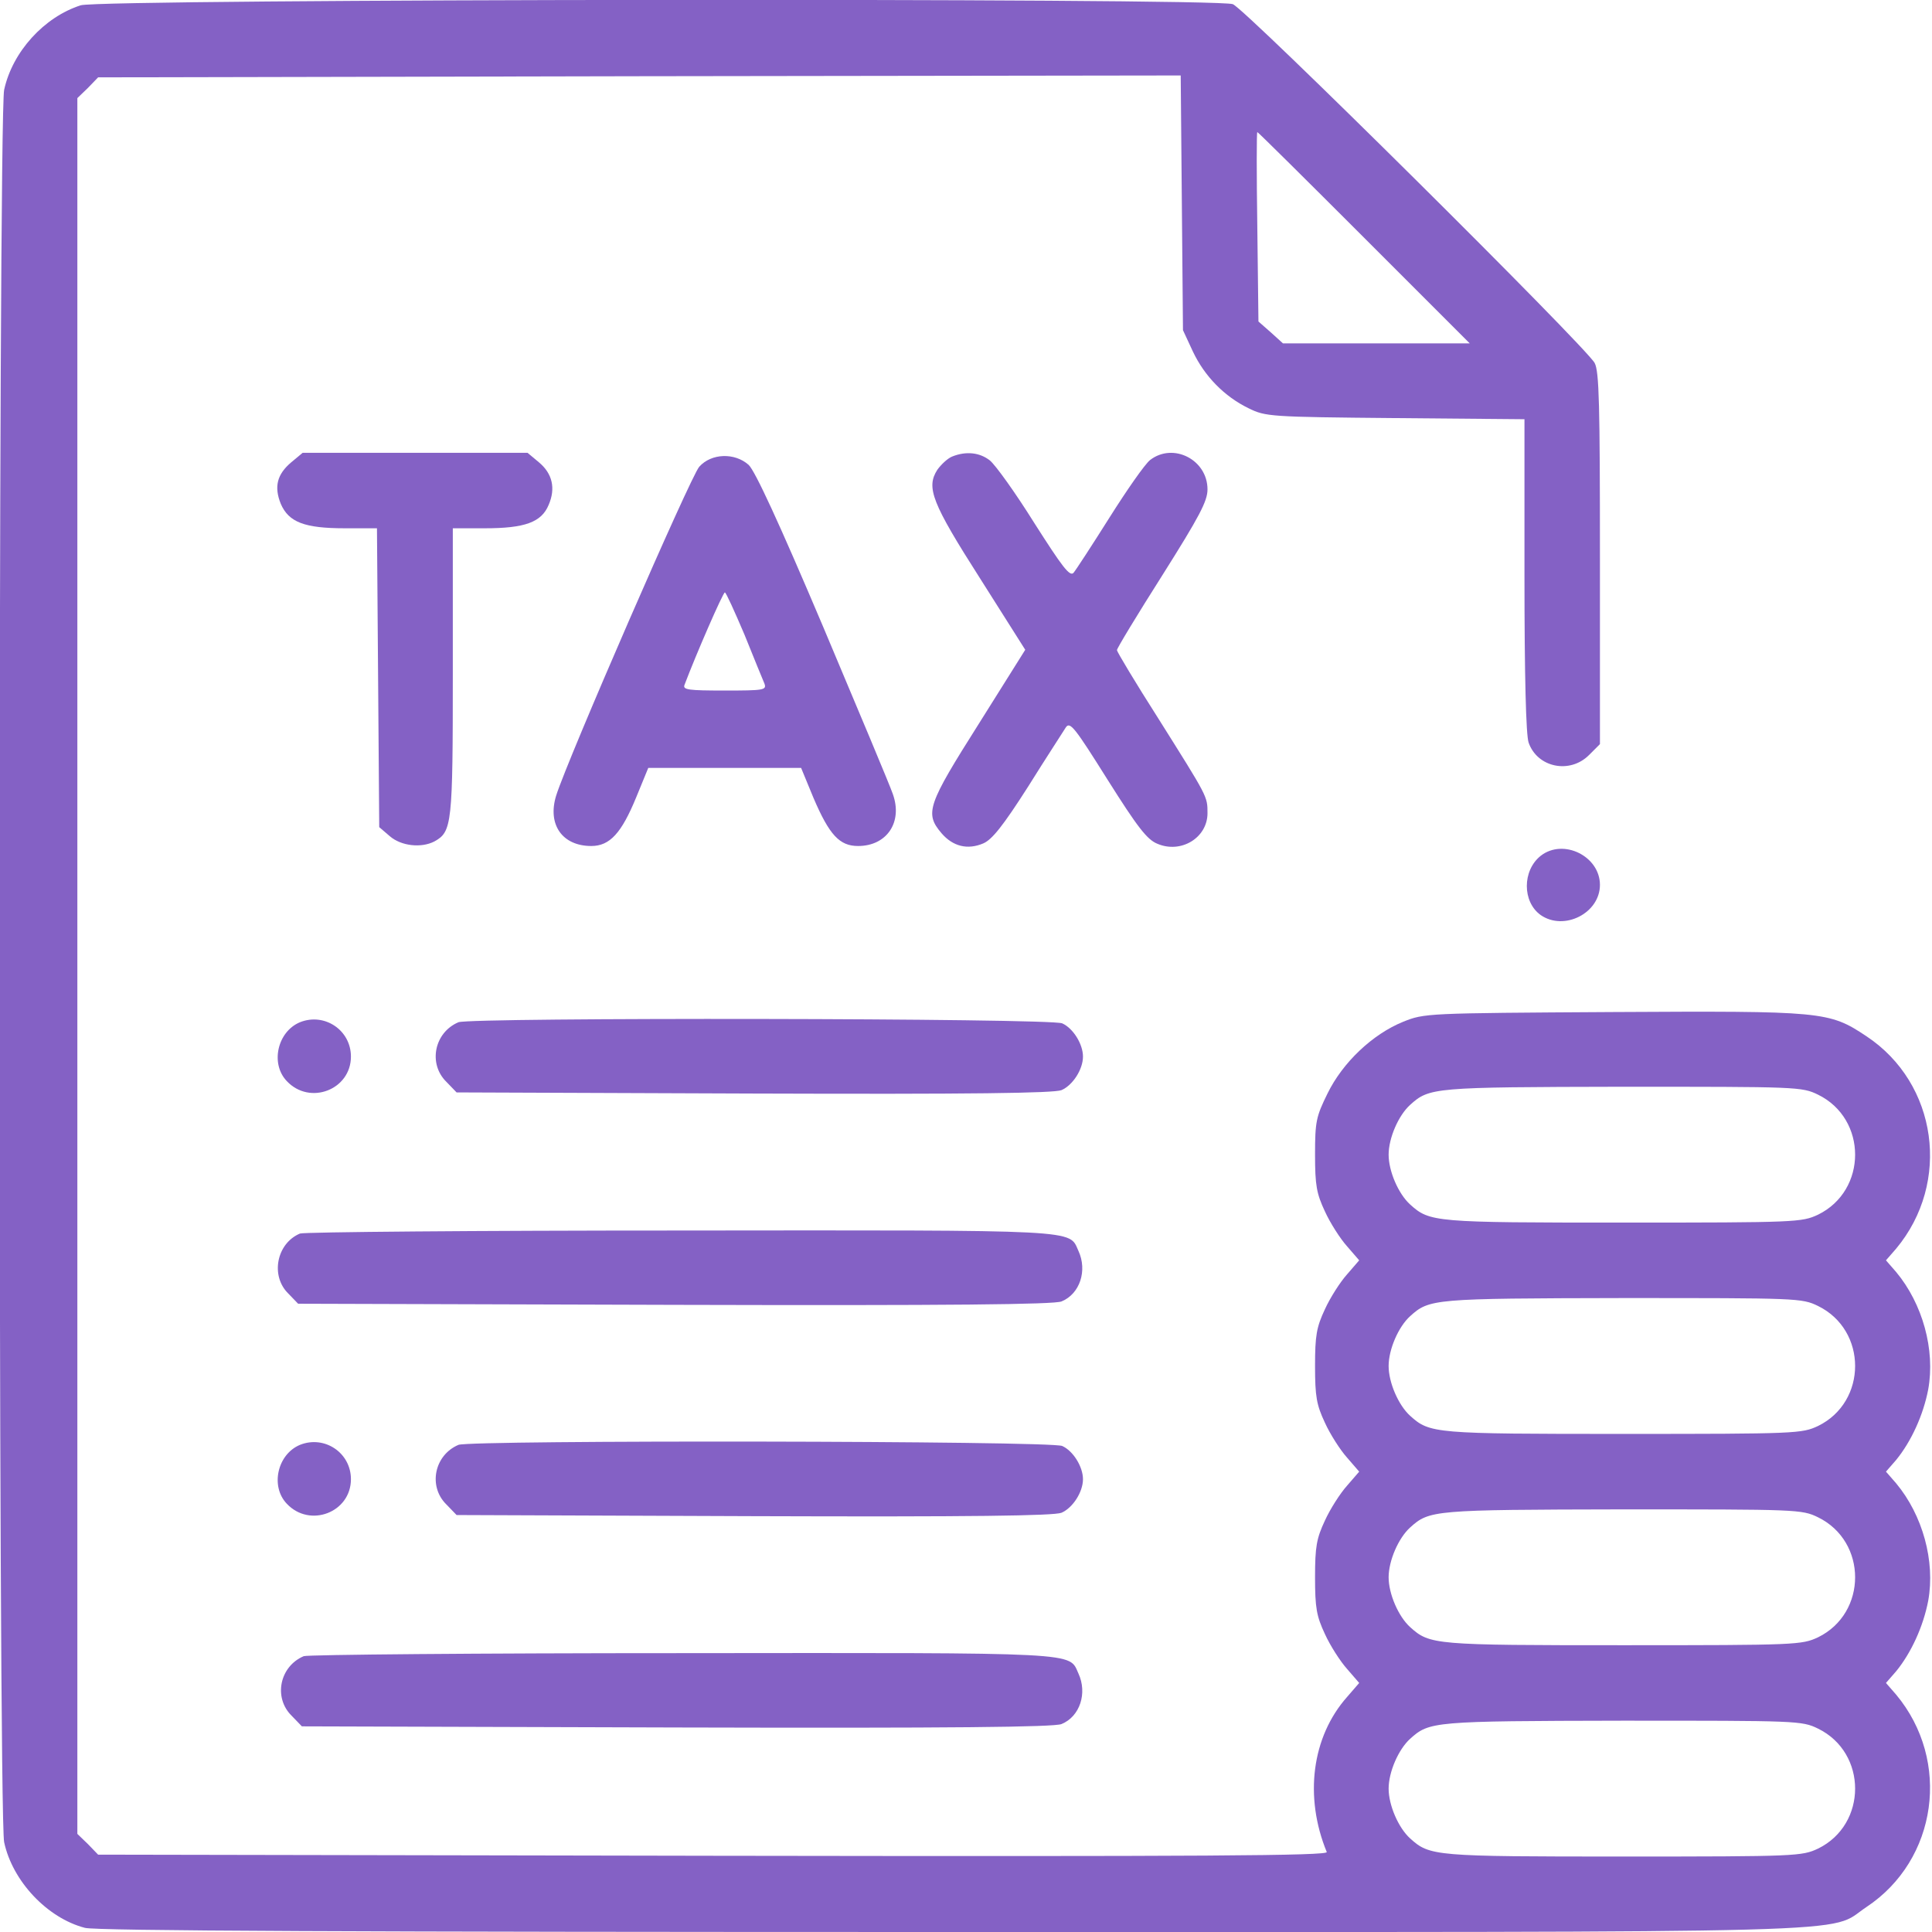 <?xml version="1.0" standalone="no"?>
<!DOCTYPE svg PUBLIC "-//W3C//DTD SVG 20010904//EN"
 "http://www.w3.org/TR/2001/REC-SVG-20010904/DTD/svg10.dtd">
<svg version="1.0" xmlns="http://www.w3.org/2000/svg"
 width="512pt" height="512pt" viewBox="0 0 512 512"
 preserveAspectRatio="xMidYMid meet">

<g transform="translate(0,512) scale(0.1,-0.1)"
fill="#8461c5" stroke="none">
<path d="M214 5106 c-97 -31 -181 -123 -203 -224 -16 -75 -16 -4568 0 -4644
22 -103 114 -201 214 -227 28 -8 729 -11 2295 -11 2500 0 2319 -5 2426 66 189
125 225 388 79 563 l-27 31 27 31 c40 49 72 119 85 187 19 105 -15 227 -85
311 l-27 31 27 31 c40 49 72 119 85 187 19 105 -15 227 -85 311 l-27 31 27 31
c146 175 110 438 -79 563 -99 66 -115 67 -673 64 -494 -3 -498 -3 -555 -26
-81 -33 -160 -108 -200 -190 -30 -61 -33 -74 -33 -162 0 -81 4 -103 26 -150
14 -31 41 -73 59 -93 l32 -37 -32 -37 c-18 -20 -45 -62 -59 -93 -22 -47 -26
-69 -26 -150 0 -81 4 -103 26 -150 14 -31 41 -73 59 -93 l32 -37 -32 -37 c-18
-20 -45 -62 -59 -93 -22 -47 -26 -69 -26 -150 0 -81 4 -103 26 -150 14 -31 41
-73 59 -93 l32 -37 -32 -37 c-94 -106 -114 -265 -54 -411 5 -10 -317 -12
-1625 -10 l-1631 3 -27 28 -28 27 0 2300 0 2300 28 27 27 28 1435 3 1434 2 3
-337 3 -338 26 -56 c31 -66 84 -120 148 -151 45 -22 55 -23 389 -26 l342 -3 0
-413 c0 -269 4 -424 11 -444 23 -66 109 -84 160 -33 l29 29 0 492 c0 407 -2
496 -14 518 -22 42 -927 940 -959 951 -45 17 -2999 14 -3053 -3z m3401 -616
l280 -280 -247 0 -248 0 -32 29 -33 29 -3 251 c-2 138 -2 251 0 251 2 0 129
-126 283 -280z m1203 -2271 c131 -64 131 -254 0 -318 -43 -20 -56 -21 -516
-21 -501 0 -513 1 -565 48 -31 28 -57 88 -57 132 0 44 26 104 57 132 51 46 61
47 562 48 464 0 476 0 519 -21z m0 -560 c131 -64 131 -254 0 -318 -43 -20 -56
-21 -516 -21 -501 0 -513 1 -565 48 -31 28 -57 88 -57 132 0 44 26 104 57 132
51 46 61 47 562 48 464 0 476 0 519 -21z m0 -560 c131 -64 131 -254 0 -318
-43 -20 -56 -21 -516 -21 -501 0 -513 1 -565 48 -31 28 -57 88 -57 132 0 44
26 104 57 132 51 46 61 47 562 48 464 0 476 0 519 -21z m0 -560 c131 -64 131
-254 0 -318 -43 -20 -56 -21 -516 -21 -501 0 -513 1 -565 48 -31 28 -57 88
-57 132 0 44 26 104 57 132 51 46 61 47 562 48 464 0 476 0 519 -21z"/>
<path d="M772 3895 c-38 -32 -46 -65 -28 -110 21 -49 63 -65 170 -65 l85 0 3
-396 3 -396 28 -24 c30 -26 83 -32 118 -14 47 26 49 44 49 450 l0 380 85 0
c106 0 150 16 169 62 19 44 10 83 -26 113 l-30 25 -298 0 -298 0 -30 -25z"/>
<path d="M2523 3910 c-12 -5 -29 -21 -39 -35 -30 -47 -15 -87 114 -289 l119
-188 -123 -196 c-136 -215 -144 -237 -99 -290 30 -35 69 -45 111 -27 23 10 52
46 119 151 48 77 94 147 100 157 11 15 24 -2 110 -139 80 -127 105 -159 132
-170 63 -27 133 16 133 81 0 45 1 42 -131 252 -60 94 -109 176 -109 180 0 5
54 94 120 198 99 157 120 197 120 228 0 79 -91 125 -152 78 -14 -11 -62 -80
-108 -153 -46 -73 -89 -139 -95 -146 -10 -11 -30 16 -104 132 -50 80 -103 154
-118 166 -27 21 -63 25 -100 10z"/>
<path d="M1853 3883 c-23 -26 -348 -773 -379 -871 -24 -77 16 -134 93 -134 49
0 80 34 119 129 l32 78 203 0 202 0 33 -80 c42 -98 69 -127 118 -127 76 0 119
63 92 138 -7 21 -91 221 -185 444 -117 276 -180 412 -197 428 -37 33 -99 31
-131 -5z m120 -445 c25 -62 49 -121 53 -130 6 -17 -3 -18 -106 -18 -96 0 -111
2 -106 15 31 82 102 245 107 245 3 0 26 -51 52 -112z"/>
<path d="M4083 2852 c-49 -39 -49 -122 0 -157 62 -43 157 5 157 80 0 76 -97
124 -157 77z"/>
<path d="M795 2411 c-60 -25 -79 -110 -35 -156 61 -65 170 -23 170 65 0 70
-70 117 -135 91z"/>
<path d="M1215 2411 c-64 -27 -81 -110 -32 -158 l27 -28 788 -3 c579 -2 794 1
815 9 30 13 57 55 57 89 0 33 -26 75 -55 88 -30 14 -1566 16 -1600 3z"/>
<path d="M795 1851 c-62 -26 -79 -112 -31 -159 l26 -27 998 -3 c737 -2 1004 1
1025 9 49 20 69 82 45 134 -26 57 18 55 -1055 54 -543 0 -997 -4 -1008 -8z"/>
<path d="M795 1291 c-60 -25 -79 -110 -35 -156 61 -65 170 -23 170 65 0 70
-70 117 -135 91z"/>
<path d="M1215 1291 c-64 -27 -81 -110 -32 -158 l27 -28 788 -3 c579 -2 794 1
815 9 30 13 57 55 57 89 0 33 -26 75 -55 88 -30 14 -1566 16 -1600 3z"/>
<path d="M805 731 c-64 -27 -81 -110 -32 -158 l27 -28 993 -3 c733 -2 999 1
1020 9 49 20 69 82 45 134 -26 57 18 55 -1050 54 -541 0 -992 -4 -1003 -8z"/>
</g>
</svg>
